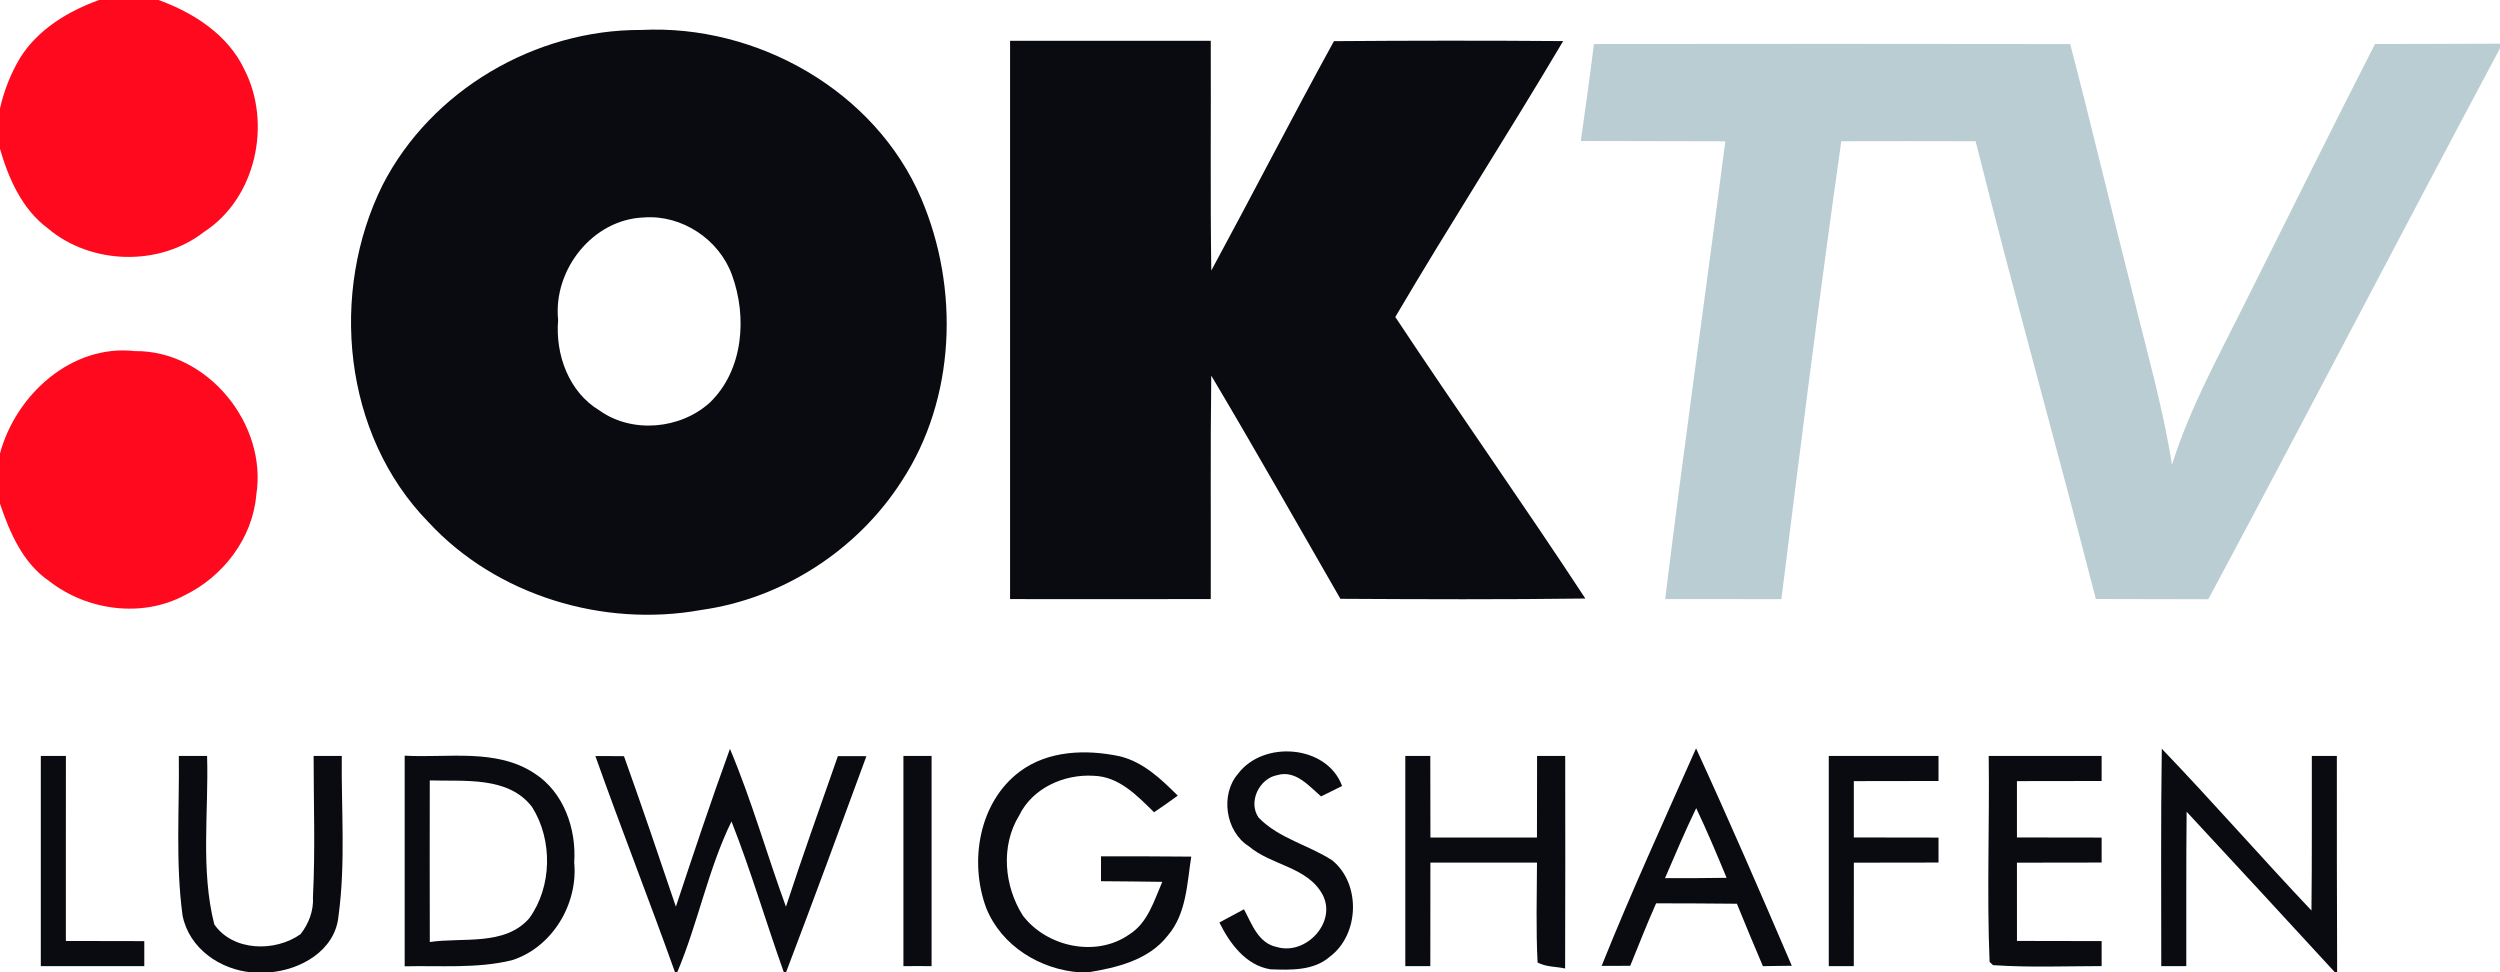 <?xml version="1.0" encoding="UTF-8" ?>
<!DOCTYPE svg PUBLIC "-//W3C//DTD SVG 1.1//EN" "http://www.w3.org/Graphics/SVG/1.1/DTD/svg11.dtd">
<svg width="797pt" height="310pt" viewBox="0 0 797 310" version="1.1" xmlns="http://www.w3.org/2000/svg">
<g id="#ff091eff">
<path fill="#ff091e" opacity="1.00" d=" M 31.60 0.00 L 50.55 0.00 C 61.71 4.04 72.68 11.07 77.89 22.12 C 86.76 39.37 81.62 63.25 64.99 73.97 C 50.77 85.06 28.91 84.41 15.23 72.78 C 7.08 66.75 2.74 56.97 0.00 47.48 L 0.00 34.54 C 1.29 28.86 3.45 23.38 6.45 18.38 C 12.16 9.32 21.72 3.56 31.60 0.00 Z" />
<path fill="#ff091e" opacity="1.00" d=" M 0.00 144.54 C 5.06 125.83 22.82 109.65 43.02 111.93 C 66.15 111.68 85.31 135.23 81.70 157.79 C 80.54 171.60 71.10 183.88 58.79 189.81 C 45.25 197.06 27.65 194.63 15.73 185.28 C 7.34 179.62 3.13 169.85 0.00 160.61 L 0.00 144.54 Z" />
</g>
<g id="#0a0b10ff">
<path fill="#0a0b10" opacity="1.00" d=" M 204.45 9.55 C 241.29 7.68 279.04 28.94 293.70 63.31 C 305.91 91.92 304.73 127.07 287.44 153.40 C 273.35 175.38 249.48 190.83 223.58 194.45 C 192.38 200.14 158.22 189.89 136.56 166.43 C 109.34 138.59 104.94 93.23 121.98 58.96 C 137.47 28.77 170.62 9.38 204.45 9.55 M 205.36 69.32 C 188.91 69.88 176.30 86.04 177.93 102.01 C 177.00 113.01 181.31 124.97 191.09 130.84 C 201.51 138.31 216.96 136.86 226.32 128.32 C 237.01 117.99 238.25 101.05 233.36 87.67 C 229.26 76.33 217.42 68.44 205.36 69.32 Z" />
<path fill="#0a0b10" opacity="1.00" d=" M 322.01 13.01 C 343.33 12.99 364.66 12.98 385.99 13.01 C 386.09 37.43 385.81 61.84 386.16 86.26 C 399.33 61.95 411.95 37.35 425.26 13.12 C 449.61 12.93 473.97 12.91 498.33 13.10 C 480.85 42.64 462.21 71.48 444.82 101.06 C 464.75 131.16 485.61 160.63 505.41 190.81 C 479.38 191.15 453.35 191.05 427.32 190.90 C 413.64 167.16 400.16 143.30 386.15 119.75 C 385.84 143.50 386.07 167.24 385.99 190.98 C 364.66 191.02 343.33 191.02 322.01 190.99 C 321.99 131.66 321.99 72.34 322.01 13.01 Z" />
<path fill="#0a0b10" opacity="1.00" d=" M 232.71 238.74 C 239.63 255.14 244.45 272.34 250.56 289.06 C 255.80 272.96 261.54 257.03 267.12 241.05 C 270.17 241.07 273.13 241.01 276.21 241.07 C 267.76 264.08 259.30 287.10 250.58 310.00 L 249.90 310.00 C 244.19 294.01 239.42 277.67 233.20 261.87 C 225.69 277.23 222.54 294.29 215.88 310.00 L 215.21 310.00 C 206.98 286.93 198.00 264.13 189.81 241.04 C 192.86 241.05 195.85 241.02 198.92 241.07 C 204.63 256.99 210.06 273.02 215.47 289.05 C 221.05 272.22 226.65 255.40 232.71 238.74 Z" />
<path fill="#0a0b10" opacity="1.00" d=" M 510.60 307.93 C 519.98 284.54 530.50 261.61 540.70 238.58 C 551.25 261.51 561.28 284.69 571.23 307.89 C 568.06 307.88 565.12 308.00 562.01 308.01 C 559.19 301.40 556.43 294.76 553.72 288.11 C 545.13 288.02 536.55 287.99 527.97 287.98 C 525.03 294.54 522.45 301.25 519.72 307.89 C 516.63 307.89 513.66 307.95 510.60 307.93 M 530.80 279.96 C 537.35 280.00 543.88 279.92 550.44 279.85 C 547.35 272.39 544.22 264.93 540.75 257.63 C 537.20 264.97 534.03 272.47 530.80 279.96 Z" />
<path fill="#0a0b10" opacity="1.00" d=" M 689.18 238.69 C 705.39 255.60 720.79 273.25 736.89 290.27 C 737.08 273.84 736.98 257.42 737.01 241.00 C 739.66 241.00 742.32 241.00 744.99 241.00 C 744.99 264.00 744.98 287.00 745.08 310.00 L 744.40 310.00 C 728.68 292.89 712.91 275.81 697.10 258.78 C 696.92 275.18 697.02 291.59 696.99 308.00 C 694.32 308.00 691.66 308.00 689.01 308.00 C 689.01 284.89 688.84 261.79 689.18 238.69 Z" />
<path fill="#0a0b10" opacity="1.00" d=" M 325.06 246.01 C 334.13 239.21 346.29 238.84 356.97 241.10 C 364.44 242.90 370.20 248.39 375.47 253.65 C 372.98 255.46 370.47 257.23 367.92 258.95 C 362.52 253.67 356.78 247.55 348.67 247.32 C 339.30 246.73 329.17 251.19 324.93 259.94 C 318.95 269.63 320.10 282.50 326.09 291.89 C 333.71 301.91 349.45 305.31 359.97 297.93 C 365.90 294.25 367.90 287.19 370.53 281.13 C 364.02 281.03 357.50 280.98 351.00 280.93 C 350.99 278.28 350.99 275.64 351.00 273.00 C 360.59 272.98 370.17 273.00 379.77 273.09 C 378.41 281.70 378.27 291.28 372.27 298.28 C 366.15 306.12 356.06 308.49 346.76 310.00 L 344.42 310.00 C 331.67 309.16 319.27 301.59 314.41 289.48 C 308.94 274.75 312.02 255.82 325.06 246.01 Z" />
<path fill="#0a0b10" opacity="1.00" d=" M 394.68 246.69 C 402.73 235.92 423.08 237.43 427.86 250.58 C 426.18 251.40 422.83 253.06 421.15 253.89 C 417.19 250.49 413.01 245.40 407.15 247.12 C 401.42 248.20 397.76 255.76 401.29 260.71 C 407.77 267.34 417.16 269.35 424.74 274.30 C 433.91 281.78 433.38 297.96 423.95 304.99 C 418.81 309.51 411.40 309.26 405.00 309.01 C 397.13 307.74 392.04 300.75 388.74 294.09 C 391.34 292.67 393.95 291.26 396.58 289.88 C 399.14 294.64 401.12 300.74 407.17 301.94 C 416.37 304.57 426.19 294.03 421.69 285.31 C 416.94 276.35 405.38 275.96 398.15 269.81 C 390.66 265.13 388.95 253.29 394.68 246.69 Z" />
<path fill="#0a0b10" opacity="1.00" d=" M 13.01 241.00 C 15.67 241.00 18.34 241.00 21.01 241.00 C 20.97 260.66 21.02 280.32 21.00 299.98 C 29.34 299.99 37.67 300.00 46.00 300.03 C 46.00 302.68 46.00 305.35 46.00 308.01 C 35.00 307.99 24.00 307.99 13.01 308.00 C 12.99 285.67 12.99 263.33 13.01 241.00 Z" />
<path fill="#0a0b10" opacity="1.00" d=" M 57.01 241.00 C 60.02 241.02 63.00 240.96 66.02 241.00 C 66.56 258.85 63.90 277.20 68.31 294.69 C 74.28 303.35 87.75 303.55 95.82 297.81 C 98.44 294.47 100.03 290.29 99.77 285.99 C 100.53 271.00 99.98 255.99 99.98 241.00 C 102.98 241.02 105.95 240.96 108.96 241.00 C 108.77 258.00 110.22 275.14 107.91 292.04 C 106.88 303.07 95.74 309.30 85.68 310.00 L 80.42 310.00 C 70.18 309.19 60.28 302.34 58.20 291.88 C 55.92 275.03 57.22 257.95 57.01 241.00 Z" />
<path fill="#0a0b10" opacity="1.00" d=" M 129.01 240.91 C 142.73 241.69 158.20 238.49 170.41 246.56 C 179.75 252.57 183.79 264.26 183.06 274.99 C 184.32 288.24 176.01 302.10 163.13 306.14 C 151.98 308.84 140.37 307.78 129.01 308.06 C 128.98 285.68 128.99 263.29 129.01 240.91 M 137.01 248.80 C 136.98 265.97 136.98 283.14 137.02 300.32 C 147.38 298.74 160.92 301.71 168.73 292.74 C 176.03 282.68 176.23 267.78 169.65 257.31 C 162.09 247.35 147.94 249.16 137.01 248.80 Z" />
<path fill="#0a0b10" opacity="1.00" d=" M 288.01 241.00 C 290.96 240.96 294.01 241.01 296.99 241.00 C 297.02 263.33 297.01 285.66 296.99 308.00 C 293.95 307.95 291.02 308.02 288.01 308.00 C 287.98 285.66 287.99 263.33 288.01 241.00 Z" />
<path fill="#0a0b10" opacity="1.00" d=" M 448.01 241.00 C 450.66 241.00 453.32 241.00 455.98 241.00 C 456.00 249.67 455.99 258.33 456.02 267.00 C 467.33 266.98 478.66 267.00 489.98 267.00 C 490.00 258.33 489.99 249.66 490.02 241.00 C 492.93 240.96 496.03 241.01 498.99 241.00 C 499.00 263.59 499.05 286.17 498.96 308.75 C 496.00 308.11 492.89 308.30 490.18 306.85 C 489.65 296.24 489.94 285.61 489.99 274.99 C 478.66 275.01 467.34 274.99 456.01 275.00 C 456.00 286.00 456.00 297.00 455.99 308.00 C 453.32 308.00 450.66 307.99 448.01 308.00 C 447.99 285.66 447.98 263.33 448.01 241.00 Z" />
<path fill="#0a0b10" opacity="1.00" d=" M 583.01 240.99 C 594.67 241.00 606.33 241.01 618.00 241.00 C 617.99 243.65 617.99 246.32 618.00 248.98 C 608.99 249.00 599.99 248.99 591.00 249.02 C 590.98 255.00 590.99 260.99 591.00 266.98 C 599.99 267.01 608.99 266.99 618.00 267.02 C 617.99 269.67 617.99 272.32 618.00 274.98 C 609.00 275.00 600.00 274.99 591.01 275.02 C 590.99 286.01 591.00 297.00 590.99 308.00 C 588.32 308.00 585.66 307.99 583.01 308.00 C 582.98 285.66 582.98 263.32 583.01 240.99 Z" />
<path fill="#0a0b10" opacity="1.00" d=" M 634.00 241.00 C 646.00 241.00 658.00 241.00 670.00 241.00 C 669.99 243.66 669.99 246.32 670.00 248.98 C 660.99 249.01 651.99 248.99 643.00 249.02 C 642.98 255.00 642.99 260.99 643.00 266.98 C 651.99 267.01 660.99 266.99 670.00 267.02 C 669.99 269.67 669.99 272.32 670.00 274.98 C 660.99 275.00 652.00 274.99 643.00 275.02 C 642.98 283.33 642.98 291.65 643.01 299.97 C 652.00 300.00 660.99 299.98 670.00 300.02 C 669.99 302.67 669.99 305.33 670.00 307.99 C 658.46 308.01 646.90 308.47 635.38 307.69 C 635.10 307.44 634.55 306.92 634.28 306.66 C 633.38 284.79 634.29 262.88 634.00 241.00 Z" />
</g>
<g id="#bacdd3ff">
<path fill="#bacdd3" opacity="1.00" d=" M 508.14 14.04 C 558.75 13.98 609.36 13.95 659.97 14.05 C 666.94 40.63 673.20 67.38 680.01 94.00 C 684.38 112.00 689.56 129.84 692.42 148.17 C 698.16 129.89 707.53 113.10 716.00 96.00 C 729.72 68.68 743.21 41.25 757.15 14.04 C 770.43 13.98 783.71 14.00 797.00 13.92 L 797.00 15.41 C 765.79 73.83 735.29 132.64 704.01 191.04 C 692.05 190.99 680.10 190.96 668.15 190.96 C 655.66 142.24 642.06 93.82 629.83 45.04 C 615.55 44.98 601.28 45.00 587.00 45.03 C 580.12 93.61 573.98 142.31 567.91 191.00 C 555.56 190.98 543.21 190.98 530.86 190.98 C 536.84 142.28 543.76 93.71 550.03 45.05 C 534.67 44.96 519.31 45.04 503.96 44.95 C 505.41 34.66 506.88 24.36 508.14 14.04 Z" />
</g>
</svg>
